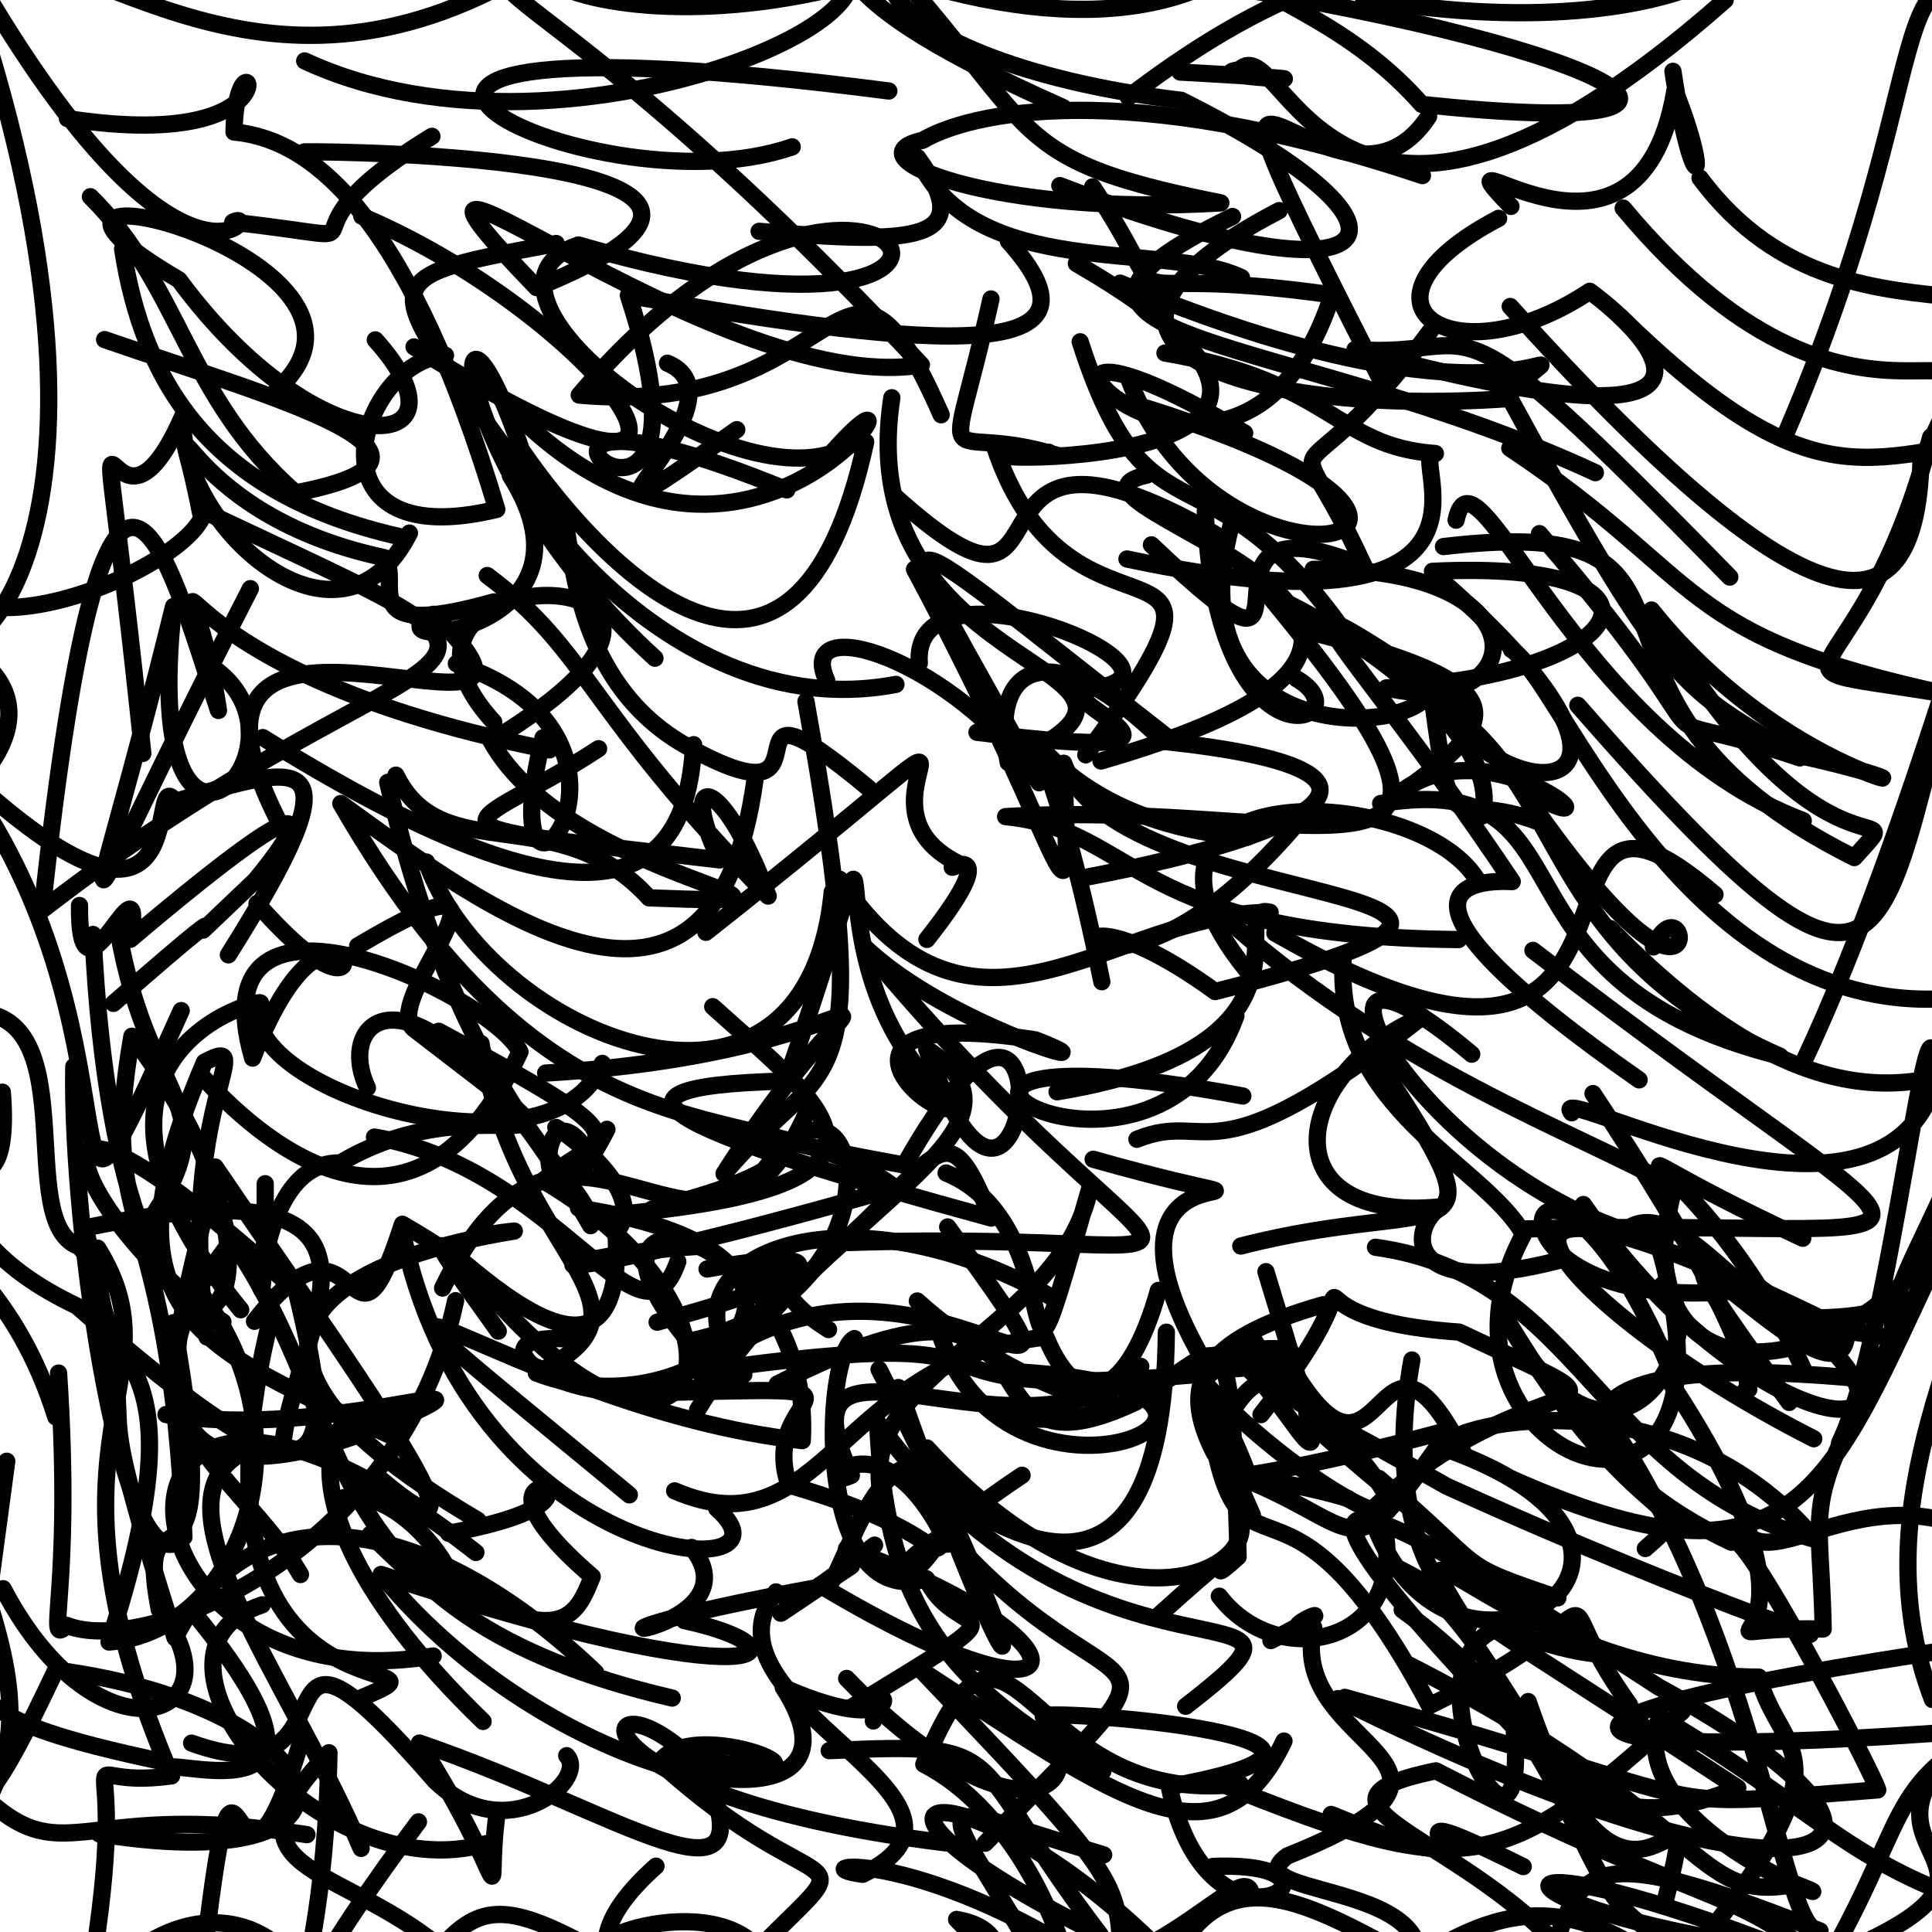 <?xml version="1.0" ?>
<svg xmlns="http://www.w3.org/2000/svg" version="1.1" width="224" height="224">
  <defs/>
  <g>
    <path d="M 42.599 126.125 C 38.409 117.317 49.292 109.024 68.483 142.105 C 69.098 137.45 53.87 129.852 44.953 90.711" stroke-width="2.0" fill="none" stroke="rgb(0, 0, 0)" stroke-opacity="1" stroke-linecap="round" stroke-linejoin="round"/>
    <path d="M 97.761 -4.973 C 120.699 3.964 137.807 2.731 147.307 -6.806" stroke-width="2.0" fill="none" stroke="rgb(0, 0, 0)" stroke-opacity="1" stroke-linecap="round" stroke-linejoin="round"/>
    <path d="M -1.187 5.806 C 16.838 66.057 -5.658 84.362 -12.799 72.349 C -2.782 53.883 -3.015 59.256 -12.922 67.905" stroke-width="2.0" fill="none" stroke="rgb(0, 0, 0)" stroke-opacity="1" stroke-linecap="round" stroke-linejoin="round"/>
    <path d="M 72.017 227.519 C 62.25 226.108 81.825 218.661 87.911 225.977 C 100.995 212.793 95.619 221.77 76.459 204.327 C 80.79 198.156 103.133 208.579 78.297 203.422" stroke-width="2.0" fill="none" stroke="rgb(0, 0, 0)" stroke-opacity="1" stroke-linecap="round" stroke-linejoin="round"/>
    <path d="M 52.824 150.804 C 46.568 180.145 16.878 192.113 7.754 188.452 C 5.085 190.988 8.495 185.096 6.791 159.193" stroke-width="2.0" fill="none" stroke="rgb(0, 0, 0)" stroke-opacity="1" stroke-linecap="round" stroke-linejoin="round"/>
    <path d="M 11.511 212.627 C 46.621 218.16 38.735 197.873 6.464 193.627 C -7.313 222.902 -3.964 205.224 0.783 169.418" stroke-width="2.0" fill="none" stroke="rgb(0, 0, 0)" stroke-opacity="1" stroke-linecap="round" stroke-linejoin="round"/>
    <path d="M 147.352 190.209 C 159.201 184.129 145.765 189.651 152.316 188.69 C 149.058 202.952 176.128 204.423 149.268 215.175 C 141.777 220.625 175.369 217.433 160.812 234.219" stroke-width="2.0" fill="none" stroke="rgb(0, 0, 0)" stroke-opacity="1" stroke-linecap="round" stroke-linejoin="round"/>
    <path d="M 27.909 151.854 C 2.578 120.819 33.342 115.039 29.939 116.447 C 27.711 126.761 64.358 137.424 69.837 123.29" stroke-width="2.0" fill="none" stroke="rgb(0, 0, 0)" stroke-opacity="1" stroke-linecap="round" stroke-linejoin="round"/>
    <path d="M 76.188 153.296 C 108.669 144.677 80.665 144.421 96.067 154.153" stroke-width="2.0" fill="none" stroke="rgb(0, 0, 0)" stroke-opacity="1" stroke-linecap="round" stroke-linejoin="round"/>
    <path d="M 158.749 174.932 C 166.728 201.904 201.798 180.131 167.56 167.963 C 166.111 165.307 193.743 158.595 210.457 178.493 C 184.952 171.316 183.446 147.952 159.473 144.609" stroke-width="2.0" fill="none" stroke="rgb(0, 0, 0)" stroke-opacity="1" stroke-linecap="round" stroke-linejoin="round"/>
    <path d="M 158.096 -0.178 C 200.433 7.128 212.935 -12.839 185.95 -1.229 C 165.66 -17.827 160.156 -7.261 158.292 -9.357 C 188.488 -19.667 197.295 -25.663 198.394 -35.632" stroke-width="2.0" fill="none" stroke="rgb(0, 0, 0)" stroke-opacity="1" stroke-linecap="round" stroke-linejoin="round"/>
    <path d="M 126.743 134.41 C 160.102 143.789 121.493 127.953 140.401 159.228 C 97.939 163.092 126.063 152.6 80.944 159.03 C 105.863 138.151 132.756 173.775 109.875 142.25" stroke-width="2.0" fill="none" stroke="rgb(0, 0, 0)" stroke-opacity="1" stroke-linecap="round" stroke-linejoin="round"/>
    <path d="M 23.997 155.017 C 20.29 128.773 30.38 119.626 23.706 123.153 C 11.026 152.706 23.336 156.28 45.624 166.599 C 42.293 157.609 26.089 170.658 56.011 199.586" stroke-width="2.0" fill="none" stroke="rgb(0, 0, 0)" stroke-opacity="1" stroke-linecap="round" stroke-linejoin="round"/>
    <path d="M 78.585 146.276 C 74.474 158.209 64.722 135.506 43.419 131.832" stroke-width="2.0" fill="none" stroke="rgb(0, 0, 0)" stroke-opacity="1" stroke-linecap="round" stroke-linejoin="round"/>
    <path d="M 143.789 206.822 C 118.607 209.986 117.416 179.616 107.106 204.55 C 117.14 209.663 125.265 224.367 125.862 240.236" stroke-width="2.0" fill="none" stroke="rgb(0, 0, 0)" stroke-opacity="1" stroke-linecap="round" stroke-linejoin="round"/>
    <path d="M 167.094 67.274 C 197.978 94.302 172.914 94.702 165.897 79.476 C 166.133 85.319 135.554 87.778 142.742 60.882" stroke-width="2.0" fill="none" stroke="rgb(0, 0, 0)" stroke-opacity="1" stroke-linecap="round" stroke-linejoin="round"/>
    <path d="M 184.972 54.801 C 149.384 38.304 112.594 39.797 142.904 25.102" stroke-width="2.0" fill="none" stroke="rgb(0, 0, 0)" stroke-opacity="1" stroke-linecap="round" stroke-linejoin="round"/>
    <path d="M 150.31 78.682 C 158.622 83.493 140.974 90.566 139.744 59.261" stroke-width="2.0" fill="none" stroke="rgb(0, 0, 0)" stroke-opacity="1" stroke-linecap="round" stroke-linejoin="round"/>
    <path d="M 103.688 57.491 C 126.708 78.203 108.091 43.115 140.915 61.951" stroke-width="2.0" fill="none" stroke="rgb(0, 0, 0)" stroke-opacity="1" stroke-linecap="round" stroke-linejoin="round"/>
    <path d="M 101.261 199.532 C 102.029 192.668 106.558 202.566 90.812 195.644 C 102.816 214.183 64.847 207.753 44.188 182.544 C 89.736 197.561 94.346 191.102 79.336 187.893" stroke-width="2.0" fill="none" stroke="rgb(0, 0, 0)" stroke-opacity="1" stroke-linecap="round" stroke-linejoin="round"/>
    <path d="M 135.229 154.459 C 134.849 192.187 113.658 174.858 111.617 174.677 C 105.974 183.546 113.872 178.647 91.477 172.183 C 87.549 160.838 105.561 160.755 75.939 161.476" stroke-width="2.0" fill="none" stroke="rgb(0, 0, 0)" stroke-opacity="1" stroke-linecap="round" stroke-linejoin="round"/>
    <path d="M 52.006 177.769 C 77.255 173.188 50.16 166.938 68.663 182.795 C 66.5 188.178 64.66 192.64 42.938 177.881 C 61.09 196.36 49.911 171.949 39.899 173.628" stroke-width="2.0" fill="none" stroke="rgb(0, 0, 0)" stroke-opacity="1" stroke-linecap="round" stroke-linejoin="round"/>
    <path d="M 12.127 39.374 C 31.118 45.964 56.77 52.827 34.263 57.147 C 21.535 46.002 20.988 33.198 10.483 22.805" stroke-width="2.0" fill="none" stroke="rgb(0, 0, 0)" stroke-opacity="1" stroke-linecap="round" stroke-linejoin="round"/>
    <path d="M 166.081 66.24 C 196.015 64.797 189.873 78.179 160.733 79.754 C 177.317 83.639 179.825 65.54 152.253 66.011" stroke-width="2.0" fill="none" stroke="rgb(0, 0, 0)" stroke-opacity="1" stroke-linecap="round" stroke-linejoin="round"/>
    <path d="M 155.925 196.798 C 203.356 209.963 189.234 209.67 217.712 207.525 C 217.257 205.722 201.452 175.369 200.734 178.81 C 185.089 171.522 171.481 155.735 215.249 159.803" stroke-width="2.0" fill="none" stroke="rgb(0, 0, 0)" stroke-opacity="1" stroke-linecap="round" stroke-linejoin="round"/>
    <path d="M 180.625 185.259 C 168.241 181.09 172.819 182.384 159.862 171.405" stroke-width="2.0" fill="none" stroke="rgb(0, 0, 0)" stroke-opacity="1" stroke-linecap="round" stroke-linejoin="round"/>
    <path d="M 33.458 226.793 C 24.976 217.639 9.121 225.403 5.888 243.595 C -1.22 236.219 -4.991 225.036 0.23 231.233 C -0.455 242.197 2.278 252.919 -5.664 263.146" stroke-width="2.0" fill="none" stroke="rgb(0, 0, 0)" stroke-opacity="1" stroke-linecap="round" stroke-linejoin="round"/>
    <path d="M 26.48 110.706 C 41.769 86.401 35.41 88.346 20.33 92.929 C 16.892 88.135 23.278 114 -2.265 91.306" stroke-width="2.0" fill="none" stroke="rgb(0, 0, 0)" stroke-opacity="1" stroke-linecap="round" stroke-linejoin="round"/>
    <path d="M 118.498 171.044 C 99.619 183.618 105.009 187.166 111.63 174.05 C 102.479 160.676 97.669 184.319 95.748 183.883 C 53.541 191.573 89.04 190.303 80.193 179.414" stroke-width="2.0" fill="none" stroke="rgb(0, 0, 0)" stroke-opacity="1" stroke-linecap="round" stroke-linejoin="round"/>
    <path d="M 88.014 26.819 C 106.017 28.316 113.57 28.176 106.388 18.27 C 112.742 32.714 134.93 27.86 143.941 32.188" stroke-width="2.0" fill="none" stroke="rgb(0, 0, 0)" stroke-opacity="1" stroke-linecap="round" stroke-linejoin="round"/>
    <path d="M 41.469 109.672 C 63.982 96.324 43.745 115.777 47.99 119.287 C 73.229 138.808 56.896 124.382 39.466 134.831 C 27.248 134.524 30.762 166.317 30.75 137.241" stroke-width="2.0" fill="none" stroke="rgb(0, 0, 0)" stroke-opacity="1" stroke-linecap="round" stroke-linejoin="round"/>
    <path d="M 209.016 143.567 C 178.316 129.265 197.293 132.356 209.341 159.314" stroke-width="2.0" fill="none" stroke="rgb(0, 0, 0)" stroke-opacity="1" stroke-linecap="round" stroke-linejoin="round"/>
    <path d="M 55.429 148.378 C 80.655 178.491 90.975 153.331 62.963 136.881 C 69.872 131.157 76.228 133.231 50.871 119.569" stroke-width="2.0" fill="none" stroke="rgb(0, 0, 0)" stroke-opacity="1" stroke-linecap="round" stroke-linejoin="round"/>
    <path d="M 34.816 202.141 C 26.761 228.962 27.832 191.253 23.752 225.785" stroke-width="2.0" fill="none" stroke="rgb(0, 0, 0)" stroke-opacity="1" stroke-linecap="round" stroke-linejoin="round"/>
    <path d="M 111.225 128.626 C 90.284 112.19 106.969 79.608 91.142 125.34 C 64.998 125.96 80.329 131.769 114.928 141.227 C 108.071 124.436 109.804 138.387 80.413 157.427" stroke-width="2.0" fill="none" stroke="rgb(0, 0, 0)" stroke-opacity="1" stroke-linecap="round" stroke-linejoin="round"/>
    <path d="M 52.909 76.945 C 79.704 85.92 56.1 113.436 62.958 85.541" stroke-width="2.0" fill="none" stroke="rgb(0, 0, 0)" stroke-opacity="1" stroke-linecap="round" stroke-linejoin="round"/>
    <path d="M 233.046 1.308 C 217.77 -8.815 225.451 7.403 207.082 50.211" stroke-width="2.0" fill="none" stroke="rgb(0, 0, 0)" stroke-opacity="1" stroke-linecap="round" stroke-linejoin="round"/>
    <path d="M -7.185 191.311 C 0.575 196.694 -6.063 199.062 19.21 204.322 C 3.331 165.874 20.974 160.202 11.326 144.715 C 0.252 145.948 10.674 118.443 -2.337 117.366" stroke-width="2.0" fill="none" stroke="rgb(0, 0, 0)" stroke-opacity="1" stroke-linecap="round" stroke-linejoin="round"/>
    <path d="M 130.663 64.81 C 178.62 75.013 162.659 51.812 166.421 52.585 C 154.831 51.765 154.563 44.257 135.067 40.931" stroke-width="2.0" fill="none" stroke="rgb(0, 0, 0)" stroke-opacity="1" stroke-linecap="round" stroke-linejoin="round"/>
    <path d="M 99.22 51.169 C 86.935 60.429 51.104 33.857 67.067 28.404 C 127.138 45.862 102.214 4.451 67.157 45.808 C 98.536 48.664 97.483 21.7 109.12 48.088" stroke-width="2.0" fill="none" stroke="rgb(0, 0, 0)" stroke-opacity="1" stroke-linecap="round" stroke-linejoin="round"/>
    <path d="M 170.263 188.526 C 159.258 171.106 175.824 194.34 203.931 194.451 C 206.345 204.073 215.989 202.716 193.906 229.327" stroke-width="2.0" fill="none" stroke="rgb(0, 0, 0)" stroke-opacity="1" stroke-linecap="round" stroke-linejoin="round"/>
    <path d="M 63.866 59.988 C 67.449 54.205 62.747 77.008 79.551 86.468 C 98.734 97.162 81.398 75.362 100.704 91.381" stroke-width="2.0" fill="none" stroke="rgb(0, 0, 0)" stroke-opacity="1" stroke-linecap="round" stroke-linejoin="round"/>
    <path d="M 0.273 126.627 C 1.759 145.774 -10.672 131.643 -16.587 115.292 C -24.548 107.213 -22.397 100.287 -3.114 91.835 C 17.668 122.375 3.828 155.3 21.01 117.171" stroke-width="2.0" fill="none" stroke="rgb(0, 0, 0)" stroke-opacity="1" stroke-linecap="round" stroke-linejoin="round"/>
    <path d="M 146.775 147.439 C 159.536 188.887 146.099 151.268 139.731 157.838 C 152.115 153.92 154.609 159.051 138.408 158.797 C 148.197 171.198 176.024 187.423 150.793 161.522" stroke-width="2.0" fill="none" stroke="rgb(0, 0, 0)" stroke-opacity="1" stroke-linecap="round" stroke-linejoin="round"/>
    <path d="M 185.97 164.052 C 204.336 190.856 206.468 224.488 211.02 223.877 C 179.232 211.245 184.174 218.126 177.649 232.002 C 182.94 222.539 186.249 233.122 186.581 235.503" stroke-width="2.0" fill="none" stroke="rgb(0, 0, 0)" stroke-opacity="1" stroke-linecap="round" stroke-linejoin="round"/>
    <path d="M 87.533 90.404 C 82.761 125.294 56.347 105.383 39.514 93.163 C 65.519 138.247 87.874 125.725 103.793 137.718 C 56.841 151.252 59.879 145.842 81.537 144.464" stroke-width="2.0" fill="none" stroke="rgb(0, 0, 0)" stroke-opacity="1" stroke-linecap="round" stroke-linejoin="round"/>
    <path d="M 134.307 149.613 C 130.963 161.638 125.267 164.755 121.252 155.013 C 97.265 157.782 95.458 180.255 78.218 172.854" stroke-width="2.0" fill="none" stroke="rgb(0, 0, 0)" stroke-opacity="1" stroke-linecap="round" stroke-linejoin="round"/>
    <path d="M 129.872 32.83 C 178.717 53.318 184.592 35.17 174.522 46.241 C 144.045 48.26 118.631 39.87 148.313 24.417" stroke-width="2.0" fill="none" stroke="rgb(0, 0, 0)" stroke-opacity="1" stroke-linecap="round" stroke-linejoin="round"/>
    <path d="M 123.256 12.466 C 95.66 0.163 92.397 -6.153 100.441 -17.41" stroke-width="2.0" fill="none" stroke="rgb(0, 0, 0)" stroke-opacity="1" stroke-linecap="round" stroke-linejoin="round"/>
    <path d="M 130.821 11.268 C 158.018 -9.513 160.127 4.706 132.123 -8.426 C 87.21 -10.877 99.369 7.179 136.957 11.633 C 167.927 27.118 161.071 36.163 122.876 21.518" stroke-width="2.0" fill="none" stroke="rgb(0, 0, 0)" stroke-opacity="1" stroke-linecap="round" stroke-linejoin="round"/>
    <path d="M 175.185 23.93 C 165.034 13.393 189.845 36.276 194.186 10.526 C 198.612 21.593 196.244 23.517 193.963 8.267" stroke-width="2.0" fill="none" stroke="rgb(0, 0, 0)" stroke-opacity="1" stroke-linecap="round" stroke-linejoin="round"/>
    <path d="M 141.3 206.704 C 170.02 218.233 173.877 217.655 195.043 198.435" stroke-width="2.0" fill="none" stroke="rgb(0, 0, 0)" stroke-opacity="1" stroke-linecap="round" stroke-linejoin="round"/>
    <path d="M 106.585 76.892 C 105.628 63.392 141.211 77.974 126.701 79.818 C 119.496 80.855 146.336 89.09 113.274 84.903" stroke-width="2.0" fill="none" stroke="rgb(0, 0, 0)" stroke-opacity="1" stroke-linecap="round" stroke-linejoin="round"/>
    <path d="M 140.304 -1.89 C 188.498 5.811 205.724 16.403 164.847 12.106 C 148.812 -6.107 126.149 0.157 143.432 -26.817" stroke-width="2.0" fill="none" stroke="rgb(0, 0, 0)" stroke-opacity="1" stroke-linecap="round" stroke-linejoin="round"/>
    <path d="M 190.55 143.354 C 163.3 135.634 146.96 102.308 170.635 122.225" stroke-width="2.0" fill="none" stroke="rgb(0, 0, 0)" stroke-opacity="1" stroke-linecap="round" stroke-linejoin="round"/>
    <path d="M 150.043 95.868 C 125.871 123.741 117.228 97.81 140.894 114.964 C 192.686 101.686 129.965 106.725 123.328 88.49 C 124.085 111.804 124.923 101.233 106.029 66.001" stroke-width="2.0" fill="none" stroke="rgb(0, 0, 0)" stroke-opacity="1" stroke-linecap="round" stroke-linejoin="round"/>
    <path d="M 144.425 -4.647 C 141.65 2.562 145.862 -8.42 151.075 -11.588" stroke-width="2.0" fill="none" stroke="rgb(0, 0, 0)" stroke-opacity="1" stroke-linecap="round" stroke-linejoin="round"/>
    <path d="M 103.401 46.113 C 98.251 79.778 142.19 76.741 116.895 88.411 C 114.522 76.054 122.624 73.807 134.894 85.951 C 166.512 89.296 152.432 96.651 126.191 101.661" stroke-width="2.0" fill="none" stroke="rgb(0, 0, 0)" stroke-opacity="1" stroke-linecap="round" stroke-linejoin="round"/>
    <path d="M 193.126 159.481 C 217.256 195.588 190.646 188.445 211.385 188.874 C 211.006 170.121 207.75 177.231 226.414 142.104 C 212.328 170.996 209.969 186.869 175.262 171.465" stroke-width="2.0" fill="none" stroke="rgb(0, 0, 0)" stroke-opacity="1" stroke-linecap="round" stroke-linejoin="round"/>
    <path d="M 163.413 193.06 C 198.82 211.131 196.104 220.831 208.192 218.447 C 218.075 222.32 187.657 212.617 192.426 199.053 C 211.755 210.453 214.901 216.896 232.835 221.822" stroke-width="2.0" fill="none" stroke="rgb(0, 0, 0)" stroke-opacity="1" stroke-linecap="round" stroke-linejoin="round"/>
    <path d="M 226.6 202.967 C 213.792 215.587 238.084 216.263 212.071 227.034 C 222.372 208.749 217.993 206.391 236.254 197.583" stroke-width="2.0" fill="none" stroke="rgb(0, 0, 0)" stroke-opacity="1" stroke-linecap="round" stroke-linejoin="round"/>
    <path d="M 101.402 179.143 C 95.928 183.443 81.424 193.193 98.715 181.551" stroke-width="2.0" fill="none" stroke="rgb(0, 0, 0)" stroke-opacity="1" stroke-linecap="round" stroke-linejoin="round"/>
    <path d="M 13.151 116.335 C 34.202 97.935 14.97 115.978 29.62 102.053 C 34.292 96.416 39.851 87.972 15.115 108.907 C 16.906 97.434 9.074 119.048 9.218 104.986" stroke-width="2.0" fill="none" stroke="rgb(0, 0, 0)" stroke-opacity="1" stroke-linecap="round" stroke-linejoin="round"/>
    <path d="M 93.67 128.693 C 82.017 155.527 66.11 118.962 51.313 149.34" stroke-width="2.0" fill="none" stroke="rgb(0, 0, 0)" stroke-opacity="1" stroke-linecap="round" stroke-linejoin="round"/>
    <path d="M -1.354 208.76 C 7.79 216.906 9.746 208.658 35.586 212.712" stroke-width="2.0" fill="none" stroke="rgb(0, 0, 0)" stroke-opacity="1" stroke-linecap="round" stroke-linejoin="round"/>
    <path d="M 95.982 53.022 C 111.033 35.728 87.474 78.335 57.772 45.846" stroke-width="2.0" fill="none" stroke="rgb(0, 0, 0)" stroke-opacity="1" stroke-linecap="round" stroke-linejoin="round"/>
    <path d="M 219.661 237.199 C 202.72 216.542 204.65 224.978 166.477 205.316 C 146.446 209.444 175.121 213.811 184.963 231.525" stroke-width="2.0" fill="none" stroke="rgb(0, 0, 0)" stroke-opacity="1" stroke-linecap="round" stroke-linejoin="round"/>
    <path d="M 59.929 -2.635 C 28.516 15.027 8.875 -7.969 -4.179 -5.155 C 20.855 39.224 30.852 23.803 26.989 25.761 C 48.275 28.154 29.204 28.591 50.079 15.804" stroke-width="2.0" fill="none" stroke="rgb(0, 0, 0)" stroke-opacity="1" stroke-linecap="round" stroke-linejoin="round"/>
    <path d="M 224.045 197.041 C 216.055 175.999 226.886 156.436 232.739 137.732 C 245.27 168.871 236.635 172.835 234.708 176.299 C 229.534 178.551 223 175.937 232.358 166.747" stroke-width="2.0" fill="none" stroke="rgb(0, 0, 0)" stroke-opacity="1" stroke-linecap="round" stroke-linejoin="round"/>
    <path d="M 82.634 116.716 C 95.285 128.137 109.177 137.57 70.634 140.881" stroke-width="2.0" fill="none" stroke="rgb(0, 0, 0)" stroke-opacity="1" stroke-linecap="round" stroke-linejoin="round"/>
    <path d="M 96.137 202.974 C 117.997 201.95 111.439 203.206 127.56 224.327 C 92.638 206.868 111.359 203.799 133.404 225.05" stroke-width="2.0" fill="none" stroke="rgb(0, 0, 0)" stroke-opacity="1" stroke-linecap="round" stroke-linejoin="round"/>
    <path d="M 209.072 95.152 C 182.635 85.133 171.03 49.844 168.822 60.31" stroke-width="2.0" fill="none" stroke="rgb(0, 0, 0)" stroke-opacity="1" stroke-linecap="round" stroke-linejoin="round"/>
    <path d="M 140.756 105.232 C 161.008 123.869 183.109 131.331 194.12 137.654 C 187.583 161.669 211.295 162.171 224.851 143.963" stroke-width="2.0" fill="none" stroke="rgb(0, 0, 0)" stroke-opacity="1" stroke-linecap="round" stroke-linejoin="round"/>
    <path d="M 215.62 154.211 C 205.312 158.618 194.982 136.231 187.956 143.053" stroke-width="2.0" fill="none" stroke="rgb(0, 0, 0)" stroke-opacity="1" stroke-linecap="round" stroke-linejoin="round"/>
    <path d="M 49.446 99.947 C 56.489 119.835 93.362 135.521 96.494 103.404" stroke-width="2.0" fill="none" stroke="rgb(0, 0, 0)" stroke-opacity="1" stroke-linecap="round" stroke-linejoin="round"/>
    <path d="M 209.282 122.74 C 221.986 95.653 232.354 54.187 226.184 80.585 C 193.882 73.67 198.235 67.415 175.051 51.957" stroke-width="2.0" fill="none" stroke="rgb(0, 0, 0)" stroke-opacity="1" stroke-linecap="round" stroke-linejoin="round"/>
    <path d="M 230.618 103.139 C 228.019 73.581 233.817 84.165 231.319 96.19 C 218.767 73.542 231.843 67.588 230.302 64.372 C 216.555 107.01 223.824 128.513 182.936 81.771" stroke-width="2.0" fill="none" stroke="rgb(0, 0, 0)" stroke-opacity="1" stroke-linecap="round" stroke-linejoin="round"/>
    <path d="M 90.115 160.47 C 126.777 141.704 108.575 173.48 131.727 162.538" stroke-width="2.0" fill="none" stroke="rgb(0, 0, 0)" stroke-opacity="1" stroke-linecap="round" stroke-linejoin="round"/>
    <path d="M 146.197 164.017 C 163.343 142.305 144.136 152.713 169.166 154.445 C 194.443 166.312 177.716 156.485 158.196 175.883" stroke-width="2.0" fill="none" stroke="rgb(0, 0, 0)" stroke-opacity="1" stroke-linecap="round" stroke-linejoin="round"/>
    <path d="M 30.471 85.516 C 65.222 107.115 79.501 105.307 80.421 86.337" stroke-width="2.0" fill="none" stroke="rgb(0, 0, 0)" stroke-opacity="1" stroke-linecap="round" stroke-linejoin="round"/>
    <path d="M 121.059 199.574 C 127.344 208.512 116.273 213.396 98.163 194.6" stroke-width="2.0" fill="none" stroke="rgb(0, 0, 0)" stroke-opacity="1" stroke-linecap="round" stroke-linejoin="round"/>
    <path d="M 156.85 74.655 C 139.873 49.872 133.336 64.817 125.24 39.628" stroke-width="2.0" fill="none" stroke="rgb(0, 0, 0)" stroke-opacity="1" stroke-linecap="round" stroke-linejoin="round"/>
    <path d="M 87.747 136.899 C 100.08 117.98 105.993 150.31 79.845 155.505 C 63.1 135.484 94.334 141.942 93.024 167.028 C 58.977 163.338 27.522 135.777 72.967 173.316" stroke-width="2.0" fill="none" stroke="rgb(0, 0, 0)" stroke-opacity="1" stroke-linecap="round" stroke-linejoin="round"/>
    <path d="M -6.129 173.016 C 9.228 209.32 -3.036 203.757 -12.552 231.611 C -42.412 232.881 -34.835 228.408 -42.575 219.697" stroke-width="2.0" fill="none" stroke="rgb(0, 0, 0)" stroke-opacity="1" stroke-linecap="round" stroke-linejoin="round"/>
    <path d="M 200.02 0.002 C 154.306 40.371 148.973 2.972 143.721 8.076 C 137.599 9.002 162.977 9.791 136.831 8.355" stroke-width="2.0" fill="none" stroke="rgb(0, 0, 0)" stroke-opacity="1" stroke-linecap="round" stroke-linejoin="round"/>
    <path d="M 109.69 135.997 C 125.297 142.361 116.397 172.34 126.418 137.536 C 123.283 153.89 99.174 159.06 102.186 173.348" stroke-width="2.0" fill="none" stroke="rgb(0, 0, 0)" stroke-opacity="1" stroke-linecap="round" stroke-linejoin="round"/>
    <path d="M 169.113 108.935 C 131.261 108.603 131.83 96.185 116.59 94.68 C 153.042 92.542 178.548 107.099 147.15 69.122 C 148.479 68.893 174.761 82.963 171.856 94.6" stroke-width="2.0" fill="none" stroke="rgb(0, 0, 0)" stroke-opacity="1" stroke-linecap="round" stroke-linejoin="round"/>
    <path d="M 151.064 73.06 C 176.01 79.237 175.027 83.251 161.776 92.357 C 172.567 82.883 190.439 99.534 176.305 91.341 C 199.105 124.665 195.925 100.673 191.701 109.791" stroke-width="2.0" fill="none" stroke="rgb(0, 0, 0)" stroke-opacity="1" stroke-linecap="round" stroke-linejoin="round"/>
    <path d="M 66.575 155.318 C 52.111 153.825 66.549 166.489 86.236 159.382 C 74.737 146.614 96.666 136.04 122.119 150.509" stroke-width="2.0" fill="none" stroke="rgb(0, 0, 0)" stroke-opacity="1" stroke-linecap="round" stroke-linejoin="round"/>
    <path d="M 162.573 186.651 C 189.899 206.273 178.79 229.253 204.473 225.019 C 171.072 212.428 172.584 220.457 201.216 225.208" stroke-width="2.0" fill="none" stroke="rgb(0, 0, 0)" stroke-opacity="1" stroke-linecap="round" stroke-linejoin="round"/>
    <path d="M 139.555 159.968 C 143.388 189.912 147.416 163.319 165.743 197.759 C 190.472 185.744 177.732 182.102 188.934 197.654" stroke-width="2.0" fill="none" stroke="rgb(0, 0, 0)" stroke-opacity="1" stroke-linecap="round" stroke-linejoin="round"/>
    <path d="M 164.921 20.36 C 130.027 8.71 112.12 13.197 106.983 16.266 C 98.098 18.206 115.352 25.128 141.544 23.523 C 112.687 17.784 122.77 14.465 92.859 -14.938" stroke-width="2.0" fill="none" stroke="rgb(0, 0, 0)" stroke-opacity="1" stroke-linecap="round" stroke-linejoin="round"/>
    <path d="M 85.422 49.816 C 59.423 68.19 88.031 46.528 77.39 42.114" stroke-width="2.0" fill="none" stroke="rgb(0, 0, 0)" stroke-opacity="1" stroke-linecap="round" stroke-linejoin="round"/>
    <path d="M 76.056 216.369 C 62.846 228.161 75.046 232.658 84.608 235.221 C 54.658 217.512 56.771 217.287 43.668 236.099" stroke-width="2.0" fill="none" stroke="rgb(0, 0, 0)" stroke-opacity="1" stroke-linecap="round" stroke-linejoin="round"/>
    <path d="M 136.462 226.292 C 144.99 211.646 158.53 226.415 176.423 233.28 C 164.806 223.186 168.229 234.387 175.711 239.361" stroke-width="2.0" fill="none" stroke="rgb(0, 0, 0)" stroke-opacity="1" stroke-linecap="round" stroke-linejoin="round"/>
    <path d="M 50.958 225.727 C 39.05 215.989 24.879 217.073 38.138 203.215 C 37.574 238.276 26.583 240.375 48.517 211.227" stroke-width="2.0" fill="none" stroke="rgb(0, 0, 0)" stroke-opacity="1" stroke-linecap="round" stroke-linejoin="round"/>
    <path d="M 75.936 76.315 C 50.704 53.278 51.592 26.405 60.455 52.185 C 70.283 66.455 92.222 88.634 100.37 51.236" stroke-width="2.0" fill="none" stroke="rgb(0, 0, 0)" stroke-opacity="1" stroke-linecap="round" stroke-linejoin="round"/>
    <path d="M 25.85 153.26 C 9.785 142.923 -3.055 115.837 34.35 149.699 C 39.593 171.247 37.636 176.59 8.912 151.428 C -9.606 142.596 -7.362 130.162 -2.971 113.155" stroke-width="2.0" fill="none" stroke="rgb(0, 0, 0)" stroke-opacity="1" stroke-linecap="round" stroke-linejoin="round"/>
    <path d="M 91.851 17.025 C 68.057 25.316 19.552 -0.241 103.052 10.55" stroke-width="2.0" fill="none" stroke="rgb(0, 0, 0)" stroke-opacity="1" stroke-linecap="round" stroke-linejoin="round"/>
    <path d="M 69.402 86.801 C 54.204 96.802 45.254 95.251 83.453 99.701 C 78.537 89.575 83.482 89.065 89.063 103.894 C 67.827 82.171 68.336 75.572 56.492 66.725" stroke-width="2.0" fill="none" stroke="rgb(0, 0, 0)" stroke-opacity="1" stroke-linecap="round" stroke-linejoin="round"/>
    <path d="M 231.556 41.266 C 236.497 41.156 231.231 53.187 223.845 50.683 C 213.882 88.703 195.03 72.458 245.278 84.531" stroke-width="2.0" fill="none" stroke="rgb(0, 0, 0)" stroke-opacity="1" stroke-linecap="round" stroke-linejoin="round"/>
    <path d="M 23.516 76.662 C 39.003 85.302 15.837 109.242 20.124 70.31 C 9.704 112.74 6.012 113.069 29.028 68.248" stroke-width="2.0" fill="none" stroke="rgb(0, 0, 0)" stroke-opacity="1" stroke-linecap="round" stroke-linejoin="round"/>
    <path d="M 229.688 133.711 C 236.743 101.574 230.624 87.355 231.768 102.13 C 234.954 131.805 217.045 147.513 219.663 155.166 C 188.811 150.481 222.37 155.453 218.635 149.764" stroke-width="2.0" fill="none" stroke="rgb(0, 0, 0)" stroke-opacity="1" stroke-linecap="round" stroke-linejoin="round"/>
    <path d="M 13.707 107.92 C 17.446 129.548 27.41 127.744 15.941 143.545" stroke-width="2.0" fill="none" stroke="rgb(0, 0, 0)" stroke-opacity="1" stroke-linecap="round" stroke-linejoin="round"/>
    <path d="M 193.001 220.677 C 198.166 200.051 188.77 231.634 177.181 197.281" stroke-width="2.0" fill="none" stroke="rgb(0, 0, 0)" stroke-opacity="1" stroke-linecap="round" stroke-linejoin="round"/>
    <path d="M 80.884 163.462 C 95.163 139.968 122.32 131.231 107.448 121.628 C 119.301 155.872 125.119 99.111 104.863 135.081 C 75.904 129.869 106.089 132.576 75.617 140.173" stroke-width="2.0" fill="none" stroke="rgb(0, 0, 0)" stroke-opacity="1" stroke-linecap="round" stroke-linejoin="round"/>
    <path d="M 125.89 87.516 C 148.027 57.188 124.158 78.895 115.214 51.494" stroke-width="2.0" fill="none" stroke="rgb(0, 0, 0)" stroke-opacity="1" stroke-linecap="round" stroke-linejoin="round"/>
    <path d="M 178.567 95.37 C 167.805 91.134 168.475 99.101 166.074 81.018 C 182.476 91.024 177.807 109.907 206.39 122.465 C 170.542 113.523 185.91 89.05 160.075 93.161" stroke-width="2.0" fill="none" stroke="rgb(0, 0, 0)" stroke-opacity="1" stroke-linecap="round" stroke-linejoin="round"/>
    <path d="M 131.029 230.48 C 107.237 213.53 92.056 216.275 100.022 217.31 C 117.898 208.657 79.978 197.444 89.973 184.57" stroke-width="2.0" fill="none" stroke="rgb(0, 0, 0)" stroke-opacity="1" stroke-linecap="round" stroke-linejoin="round"/>
    <path d="M 105.101 181.333 C 107.348 178.428 116.695 174.266 108.766 176.638 C 129.748 201.398 140.955 186.179 114.226 213.707" stroke-width="2.0" fill="none" stroke="rgb(0, 0, 0)" stroke-opacity="1" stroke-linecap="round" stroke-linejoin="round"/>
    <path d="M 134.32 187.308 C 149.821 173.32 136.978 186.392 143.553 180.497 C 142.249 136.971 141.51 168.588 116.279 164.095" stroke-width="2.0" fill="none" stroke="rgb(0, 0, 0)" stroke-opacity="1" stroke-linecap="round" stroke-linejoin="round"/>
    <path d="M 77.939 196.878 C 35.914 187.108 41.458 164.922 26.872 143.846 C 11.081 163.807 27.63 170.153 34.838 182.552" stroke-width="2.0" fill="none" stroke="rgb(0, 0, 0)" stroke-opacity="1" stroke-linecap="round" stroke-linejoin="round"/>
    <path d="M 56.406 213.748 C 37.018 219.331 13.701 191.528 30.404 186.066" stroke-width="2.0" fill="none" stroke="rgb(0, 0, 0)" stroke-opacity="1" stroke-linecap="round" stroke-linejoin="round"/>
    <path d="M 137.468 197.83 C 158.215 181.758 126.652 199.543 101.757 164.926 C 102.589 184.199 108.241 195.013 127.858 205.37" stroke-width="2.0" fill="none" stroke="rgb(0, 0, 0)" stroke-opacity="1" stroke-linecap="round" stroke-linejoin="round"/>
    <path d="M 109.818 128.549 C 105.457 127.925 95.705 116.76 120.055 120.566 C 131.084 124.887 109.797 119.077 100.111 109.669 C 137.229 154.359 149.277 142.404 98.376 144.062" stroke-width="2.0" fill="none" stroke="rgb(0, 0, 0)" stroke-opacity="1" stroke-linecap="round" stroke-linejoin="round"/>
    <path d="M 57.77 154.338 C 36.519 124.72 73.11 173.974 71.424 142.885 C 76.792 136.671 57.113 126.308 67.545 132.717 C 61.752 125.357 62.153 147.095 70.369 130.936" stroke-width="2.0" fill="none" stroke="rgb(0, 0, 0)" stroke-opacity="1" stroke-linecap="round" stroke-linejoin="round"/>
    <path d="M 155.114 196.94 C 209.259 224.031 230.056 216.178 192.266 195.569 C 162.624 176.26 138.994 161.921 175.532 200.269 C 177.878 225.311 156.447 182.643 181.873 188.754" stroke-width="2.0" fill="none" stroke="rgb(0, 0, 0)" stroke-opacity="1" stroke-linecap="round" stroke-linejoin="round"/>
    <path d="M 171.167 101.844 C 163.718 90.289 125.052 89.736 145.392 113.52" stroke-width="2.0" fill="none" stroke="rgb(0, 0, 0)" stroke-opacity="1" stroke-linecap="round" stroke-linejoin="round"/>
    <path d="M 106.356 150.838 C 122.193 165.229 142.945 164.836 116.23 158.966 C 157.461 160.761 115.398 180.727 108.465 152.877" stroke-width="2.0" fill="none" stroke="rgb(0, 0, 0)" stroke-opacity="1" stroke-linecap="round" stroke-linejoin="round"/>
    <path d="M 176.608 216.416 C 154.629 205.522 180.34 221.07 154.336 210.368" stroke-width="2.0" fill="none" stroke="rgb(0, 0, 0)" stroke-opacity="1" stroke-linecap="round" stroke-linejoin="round"/>
    <path d="M 122.557 126.585 C 155.189 121.219 141.599 104.354 147.26 105.774 C 128.838 105.853 112.877 125.052 97.37 101.951" stroke-width="2.0" fill="none" stroke="rgb(0, 0, 0)" stroke-opacity="1" stroke-linecap="round" stroke-linejoin="round"/>
    <path d="M 177.73 110.188 C 229.58 150.062 231.126 141.056 176.419 142.496" stroke-width="2.0" fill="none" stroke="rgb(0, 0, 0)" stroke-opacity="1" stroke-linecap="round" stroke-linejoin="round"/>
    <path d="M 186.692 107.657 C 212.214 133.791 225.488 124.241 233.608 122.096" stroke-width="2.0" fill="none" stroke="rgb(0, 0, 0)" stroke-opacity="1" stroke-linecap="round" stroke-linejoin="round"/>
    <path d="M 175.097 35.533 C 209.222 73.367 222.166 74.88 222.724 53.365 C 234.495 30.104 216.984 58.717 188.196 24.128" stroke-width="2.0" fill="none" stroke="rgb(0, 0, 0)" stroke-opacity="1" stroke-linecap="round" stroke-linejoin="round"/>
    <path d="M 101.921 158.78 C 121.529 196.994 119.734 205.101 104.159 160.869" stroke-width="2.0" fill="none" stroke="rgb(0, 0, 0)" stroke-opacity="1" stroke-linecap="round" stroke-linejoin="round"/>
    <path d="M 109.856 179.037 C 102.101 162.655 93.227 173.447 98.709 171.056 C 89.239 150.363 118.366 171.401 132.264 158.419" stroke-width="2.0" fill="none" stroke="rgb(0, 0, 0)" stroke-opacity="1" stroke-linecap="round" stroke-linejoin="round"/>
    <path d="M 32.084 45.205 C 49.305 29.798 -7.139 16.086 20.753 32.446 C 36.999 54.477 55.711 52.943 43.515 39.407" stroke-width="2.0" fill="none" stroke="rgb(0, 0, 0)" stroke-opacity="1" stroke-linecap="round" stroke-linejoin="round"/>
    <path d="M 144.626 97.072 C 112.544 94.814 117.971 65.391 127.747 113.822" stroke-width="2.0" fill="none" stroke="rgb(0, 0, 0)" stroke-opacity="1" stroke-linecap="round" stroke-linejoin="round"/>
    <path d="M 45.904 89.872 C 51.273 100.836 64.645 92.482 75.256 104.098 C 101.974 105.136 66.26 102.546 56.925 85.928 C 93.606 63.853 38.993 63.738 57.245 83.718" stroke-width="2.0" fill="none" stroke="rgb(0, 0, 0)" stroke-opacity="1" stroke-linecap="round" stroke-linejoin="round"/>
    <path d="M 167.361 63.369 C 203.669 59.111 177.282 80.639 214.991 99.428 C 222.28 91.277 211.834 105.383 191.475 70.727 C 208.294 91.811 231.441 92.69 208.967 87.666" stroke-width="2.0" fill="none" stroke="rgb(0, 0, 0)" stroke-opacity="1" stroke-linecap="round" stroke-linejoin="round"/>
    <path d="M 183.579 139.654 C 203.911 169.116 231.361 169.721 204.128 149.33 C 166.935 154.656 177.366 120.661 193.487 158.372" stroke-width="2.0" fill="none" stroke="rgb(0, 0, 0)" stroke-opacity="1" stroke-linecap="round" stroke-linejoin="round"/>
    <path d="M 23.239 124.574 C 29.506 131.537 47.752 148.636 60.287 121.955 C 57.261 115.519 22.455 98.846 29.289 122.679 C 39.361 96.748 46.643 123.963 29.801 104.747" stroke-width="2.0" fill="none" stroke="rgb(0, 0, 0)" stroke-opacity="1" stroke-linecap="round" stroke-linejoin="round"/>
    <path d="M 202.752 178.047 C 207.467 182.602 224.047 164.135 241.431 189.085 C 168.415 198.881 175.416 204.761 228.446 200.651" stroke-width="2.0" fill="none" stroke="rgb(0, 0, 0)" stroke-opacity="1" stroke-linecap="round" stroke-linejoin="round"/>
    <path d="M 44.331 171.663 C 60.047 184.854 38.745 155.674 24.954 135.309 C 22.208 150.423 9.279 179.7 45.987 164.69 C 60.243 158.169 37.845 167.005 19.246 164.005" stroke-width="2.0" fill="none" stroke="rgb(0, 0, 0)" stroke-opacity="1" stroke-linecap="round" stroke-linejoin="round"/>
    <path d="M 186.257 191.846 C 175.077 191.546 157.252 178.275 201.479 207.291 C 177.251 217.33 177.942 192.018 162.379 181.962 C 177.085 189.592 158.579 186.121 163.696 157.679" stroke-width="2.0" fill="none" stroke="rgb(0, 0, 0)" stroke-opacity="1" stroke-linecap="round" stroke-linejoin="round"/>
    <path d="M 170.122 81.846 C 143.434 64.4 154.168 70.633 175.332 102.213 C 169.82 101.95 159.139 103.595 190.042 125.203" stroke-width="2.0" fill="none" stroke="rgb(0, 0, 0)" stroke-opacity="1" stroke-linecap="round" stroke-linejoin="round"/>
    <path d="M 32.157 94.935 C 15.226 61.243 71.27 91.891 50.268 71.221 C 41.81 75.84 70.876 73.606 59.169 55.147" stroke-width="2.0" fill="none" stroke="rgb(0, 0, 0)" stroke-opacity="1" stroke-linecap="round" stroke-linejoin="round"/>
    <path d="M 127.649 88.231 C 184.387 71.889 117.883 58.401 132.995 55.07" stroke-width="2.0" fill="none" stroke="rgb(0, 0, 0)" stroke-opacity="1" stroke-linecap="round" stroke-linejoin="round"/>
    <path d="M 210.289 166.81 C 179.415 151.127 161.384 128.125 214.096 154.322 C 214.237 166.924 181.707 127.494 207.44 162.599" stroke-width="2.0" fill="none" stroke="rgb(0, 0, 0)" stroke-opacity="1" stroke-linecap="round" stroke-linejoin="round"/>
    <path d="M -10.225 136.165 C -9.654 122.733 -5.038 119.406 -13.069 128.874 C -27.804 138.301 -2.375 135.887 6.462 164.276" stroke-width="2.0" fill="none" stroke="rgb(0, 0, 0)" stroke-opacity="1" stroke-linecap="round" stroke-linejoin="round"/>
    <path d="M 202.764 161.078 C 199.894 161.721 210.537 165.727 184.696 126.79" stroke-width="2.0" fill="none" stroke="rgb(0, 0, 0)" stroke-opacity="1" stroke-linecap="round" stroke-linejoin="round"/>
    <path d="M 187.834 36.686 C 211.114 59.423 217.054 52.434 235.258 50.44 C 245.601 23.001 215.36 45.301 197.104 20.636" stroke-width="2.0" fill="none" stroke="rgb(0, 0, 0)" stroke-opacity="1" stroke-linecap="round" stroke-linejoin="round"/>
    <path d="M 10.781 108.341 C 13.818 173.492 41.511 154.814 15.292 120.142 C 11.2 143.623 19.684 138.274 21.326 178.212 C 14.34 185.616 8.183 142.699 8.554 123.667" stroke-width="2.0" fill="none" stroke="rgb(0, 0, 0)" stroke-opacity="1" stroke-linecap="round" stroke-linejoin="round"/>
    <path d="M 143.295 117.776 C 133.75 144.216 91.275 117.192 144.101 127.074" stroke-width="2.0" fill="none" stroke="rgb(0, 0, 0)" stroke-opacity="1" stroke-linecap="round" stroke-linejoin="round"/>
    <path d="M 159.607 122.862 C 175.248 146.644 167.994 138.258 143.86 144.468" stroke-width="2.0" fill="none" stroke="rgb(0, 0, 0)" stroke-opacity="1" stroke-linecap="round" stroke-linejoin="round"/>
    <path d="M 31.529 152.309 C 18.855 202.543 56.048 191.04 41.999 196.801" stroke-width="2.0" fill="none" stroke="rgb(0, 0, 0)" stroke-opacity="1" stroke-linecap="round" stroke-linejoin="round"/>
    <path d="M 103.878 79.349 C 73.616 85.107 53.751 45.53 64.413 60.242 C 44.735 31.88 40.228 32.725 64.488 28.235" stroke-width="2.0" fill="none" stroke="rgb(0, 0, 0)" stroke-opacity="1" stroke-linecap="round" stroke-linejoin="round"/>
    <path d="M 144.315 50.211 C 106.197 27.637 142.898 69.702 154.454 34.192 C 125.748 30.126 137.865 38.445 126.679 21.665" stroke-width="2.0" fill="none" stroke="rgb(0, 0, 0)" stroke-opacity="1" stroke-linecap="round" stroke-linejoin="round"/>
    <path d="M 169.793 168.695 C 159.232 147.778 160.621 178.078 148.97 157.238" stroke-width="2.0" fill="none" stroke="rgb(0, 0, 0)" stroke-opacity="1" stroke-linecap="round" stroke-linejoin="round"/>
    <path d="M 127.963 215.055 C 105.305 208.26 108.743 206.772 121.524 229.35 C 112.501 231.368 119.518 224.064 110.91 222.54 C 126.774 239.304 144.152 214.108 145.061 219.513" stroke-width="2.0" fill="none" stroke="rgb(0, 0, 0)" stroke-opacity="1" stroke-linecap="round" stroke-linejoin="round"/>
    <path d="M 135.67 85.727 C 98.767 56.993 102.472 57.482 120.479 90.756 C 110.551 76.422 92.06 70.541 95.843 78.872" stroke-width="2.0" fill="none" stroke="rgb(0, 0, 0)" stroke-opacity="1" stroke-linecap="round" stroke-linejoin="round"/>
    <path d="M 200.555 66.908 C 166.182 31.74 173.019 41.719 157.099 40.522 C 204.448 53.479 192.306 39.639 184.317 33.77 C 168.476 44.31 155.008 35.138 173.754 25.315" stroke-width="2.0" fill="none" stroke="rgb(0, 0, 0)" stroke-opacity="1" stroke-linecap="round" stroke-linejoin="round"/>
    <path d="M 81.841 108.095 C 124.698 74.215 95.48 92.613 111.284 100.193 C 107.466 102.017 117.93 95.662 107.466 108.912" stroke-width="2.0" fill="none" stroke="rgb(0, 0, 0)" stroke-opacity="1" stroke-linecap="round" stroke-linejoin="round"/>
    <path d="M 198.842 103.717 C 173.14 81.664 198.381 137.086 147.81 108.178" stroke-width="2.0" fill="none" stroke="rgb(0, 0, 0)" stroke-opacity="1" stroke-linecap="round" stroke-linejoin="round"/>
    <path d="M 226.87 22.319 C 223.209 2.037 234.501 -1.163 239.998 3.271 C 229.837 -9.281 222.172 17.843 229.849 38.167" stroke-width="2.0" fill="none" stroke="rgb(0, 0, 0)" stroke-opacity="1" stroke-linecap="round" stroke-linejoin="round"/>
    <path d="M 181.035 146.06 C 162.012 151.072 163.566 142.001 167.096 139.915 C 146.836 141.958 149.753 124.3 164.913 117.868 C 139.835 137.525 140.57 128.545 131.816 132.09" stroke-width="2.0" fill="none" stroke="rgb(0, 0, 0)" stroke-opacity="1" stroke-linecap="round" stroke-linejoin="round"/>
    <path d="M 83.091 174.891 C 93.847 184.35 55.45 182.17 46.897 144.013" stroke-width="2.0" fill="none" stroke="rgb(0, 0, 0)" stroke-opacity="1" stroke-linecap="round" stroke-linejoin="round"/>
    <path d="M 131.012 46.728 C 182.602 62.278 141.444 72.487 130.81 43.762" stroke-width="2.0" fill="none" stroke="rgb(0, 0, 0)" stroke-opacity="1" stroke-linecap="round" stroke-linejoin="round"/>
    <path d="M 148.867 201.862 C 141.381 217.689 129.102 208.167 106.876 193.713 C 134.402 222.541 128.824 217.267 130.279 234.373" stroke-width="2.0" fill="none" stroke="rgb(0, 0, 0)" stroke-opacity="1" stroke-linecap="round" stroke-linejoin="round"/>
    <path d="M 204.684 187.587 C 220.453 193.126 198.201 186.179 167.72 172.31 C 144.499 159.12 148.027 162.12 167.234 178.007" stroke-width="2.0" fill="none" stroke="rgb(0, 0, 0)" stroke-opacity="1" stroke-linecap="round" stroke-linejoin="round"/>
    <path d="M 165.893 38.296 C 149.292 60.828 149.019 45.695 158.176 65.696 C 134.316 55.705 156.977 85.458 133.497 63.173" stroke-width="2.0" fill="none" stroke="rgb(0, 0, 0)" stroke-opacity="1" stroke-linecap="round" stroke-linejoin="round"/>
    <path d="M 225.787 115.771 C 194.914 117.808 180.79 78.361 175.245 75.32" stroke-width="2.0" fill="none" stroke="rgb(0, 0, 0)" stroke-opacity="1" stroke-linecap="round" stroke-linejoin="round"/>
    <path d="M 114.897 34.662 C 109.787 57.519 108.609 48.406 122.746 52.852" stroke-width="2.0" fill="none" stroke="rgb(0, 0, 0)" stroke-opacity="1" stroke-linecap="round" stroke-linejoin="round"/>
    <path d="M 50.222 191.995 C 10.529 198.589 8.069 143.009 55.176 179.998" stroke-width="2.0" fill="none" stroke="rgb(0, 0, 0)" stroke-opacity="1" stroke-linecap="round" stroke-linejoin="round"/>
    <path d="M 191.843 142.848 C 205.259 185.368 162.396 169.647 176.643 143.095 C 171.903 134.846 154.756 128.632 155.724 111.234" stroke-width="2.0" fill="none" stroke="rgb(0, 0, 0)" stroke-opacity="1" stroke-linecap="round" stroke-linejoin="round"/>
    <path d="M 190.763 179.539 C 197.909 173.322 190.313 179.33 174.381 152.473 C 187.269 176.999 199.39 153.895 192.71 148.979" stroke-width="2.0" fill="none" stroke="rgb(0, 0, 0)" stroke-opacity="1" stroke-linecap="round" stroke-linejoin="round"/>
    <path d="M 156.284 173.743 C 138.825 168.459 132.29 175.388 168.051 165.799 C 156.333 182.524 158.623 177.51 144.996 171.776 C 141.338 161.516 136.239 155.53 145.201 175.657" stroke-width="2.0" fill="none" stroke="rgb(0, 0, 0)" stroke-opacity="1" stroke-linecap="round" stroke-linejoin="round"/>
    <path d="M 47.469 61.805 C 39.313 77.895 20.572 60.771 21.203 48.21 C 11.793 69.803 10.432 28.624 16.558 87.355" stroke-width="2.0" fill="none" stroke="rgb(0, 0, 0)" stroke-opacity="1" stroke-linecap="round" stroke-linejoin="round"/>
    <path d="M 213.291 167.275 C 219.211 155.206 224.047 107.328 224.335 125.6 C 217.568 146.617 179.023 124.858 182.221 129.022" stroke-width="2.0" fill="none" stroke="rgb(0, 0, 0)" stroke-opacity="1" stroke-linecap="round" stroke-linejoin="round"/>
    <path d="M 164.435 227.19 C 174.794 220.508 185.338 217.52 202.492 237.285 C 211.728 238.263 198.043 224.305 187.971 228.342 C 203.066 229.478 211.242 232.53 201.139 230.538" stroke-width="2.0" fill="none" stroke="rgb(0, 0, 0)" stroke-opacity="1" stroke-linecap="round" stroke-linejoin="round"/>
    <path d="M 14.213 28.858 C 16.585 44.305 24.386 57.242 46.274 62.203" stroke-width="2.0" fill="none" stroke="rgb(0, 0, 0)" stroke-opacity="1" stroke-linecap="round" stroke-linejoin="round"/>
    <path d="M 69.056 193.913 C 50.801 176.417 29.752 171.256 20.293 189.891 C 8.691 153.11 17.805 175.017 9.863 142.363 C 50.748 133.918 34.101 154.022 32.793 167.486" stroke-width="2.0" fill="none" stroke="rgb(0, 0, 0)" stroke-opacity="1" stroke-linecap="round" stroke-linejoin="round"/>
    <path d="M 23.194 59.061 C 70.918 81.586 51.533 69.441 4.888 105.505 C 12.375 35.962 19.413 64.561 25.329 82.373 C 21.473 56.385 12.952 76.978 63.713 86.943" stroke-width="2.0" fill="none" stroke="rgb(0, 0, 0)" stroke-opacity="1" stroke-linecap="round" stroke-linejoin="round"/>
    <path d="M 35.286 17.609 C 38.7 17.524 99.826 18.155 62.212 33.345 C 37.008 7.242 82.796 46.279 106.83 42.31 C 51.278 -17.24 42.767 3.021 87.04 -5.815" stroke-width="2.0" fill="none" stroke="rgb(0, 0, 0)" stroke-opacity="1" stroke-linecap="round" stroke-linejoin="round"/>
    <path d="M 98.146 179.553 C 127.648 190.021 126.716 202.741 95.086 183.785" stroke-width="2.0" fill="none" stroke="rgb(0, 0, 0)" stroke-opacity="1" stroke-linecap="round" stroke-linejoin="round"/>
    <path d="M 55.411 176.267 C 17.044 153.704 44.031 145.238 59.632 142.731 C 40.953 144.629 65.584 152.933 46.653 141.942 C 40.428 161.352 41.921 137.127 29.504 153.194" stroke-width="2.0" fill="none" stroke="rgb(0, 0, 0)" stroke-opacity="1" stroke-linecap="round" stroke-linejoin="round"/>
    <path d="M 91.225 56.799 C 46.66 38.511 85.91 74.295 72.851 34.243 C 109.748 40.864 129.509 41.945 116.915 27.961" stroke-width="2.0" fill="none" stroke="rgb(0, 0, 0)" stroke-opacity="1" stroke-linecap="round" stroke-linejoin="round"/>
    <path d="M 41.872 214.307 C 33.305 194.166 16.599 173.587 28.677 168.16" stroke-width="2.0" fill="none" stroke="rgb(0, 0, 0)" stroke-opacity="1" stroke-linecap="round" stroke-linejoin="round"/>
    <path d="M 161.29 46.408 C 131.672 -11.582 154.535 30.477 165.639 13.493" stroke-width="2.0" fill="none" stroke="rgb(0, 0, 0)" stroke-opacity="1" stroke-linecap="round" stroke-linejoin="round"/>
    <path d="M 57.666 210.004 C 56.041 221.719 60.071 220.237 48.625 202.093 C 71.686 209.96 89.188 223.06 81.837 205.575 C 68.855 191.289 62.529 207.904 109.623 213.663" stroke-width="2.0" fill="none" stroke="rgb(0, 0, 0)" stroke-opacity="1" stroke-linecap="round" stroke-linejoin="round"/>
    <path d="M 173.749 43.801 C 194.052 81.103 194.763 79.405 208.679 87.872 C 186.474 80.39 204.346 91.946 178.488 61.869" stroke-width="2.0" fill="none" stroke="rgb(0, 0, 0)" stroke-opacity="1" stroke-linecap="round" stroke-linejoin="round"/>
    <path d="M 153.422 151.269 C 139.023 155.372 136.701 160.494 140.809 168.509 C 147.797 147.34 157.337 174.957 145.23 155.127" stroke-width="2.0" fill="none" stroke="rgb(0, 0, 0)" stroke-opacity="1" stroke-linecap="round" stroke-linejoin="round"/>
    <path d="M 120.948 198.975 C 121.997 198.109 166.563 201.542 135.56 207.143 C 140.256 229.438 159.49 215.646 140.622 216.396" stroke-width="2.0" fill="none" stroke="rgb(0, 0, 0)" stroke-opacity="1" stroke-linecap="round" stroke-linejoin="round"/>
    <path d="M -3.821 51.88 C -19.531 81.92 19.096 68.422 23.383 60.104 C 19.744 41.284 19.289 59.282 44.548 64.654 C 46.775 67.435 40.667 74.456 57.262 69.784" stroke-width="2.0" fill="none" stroke="rgb(0, 0, 0)" stroke-opacity="1" stroke-linecap="round" stroke-linejoin="round"/>
    <path d="M 107.463 167.876 C 128.49 190.751 145.648 182.379 143.764 176.224" stroke-width="2.0" fill="none" stroke="rgb(0, 0, 0)" stroke-opacity="1" stroke-linecap="round" stroke-linejoin="round"/>
    <path d="M 63.267 124.412 C 106.921 121.852 103.34 105.579 83.948 136.077 C 95.784 121.881 102.066 129.67 93.445 81.32" stroke-width="2.0" fill="none" stroke="rgb(0, 0, 0)" stroke-opacity="1" stroke-linecap="round" stroke-linejoin="round"/>
    <path d="M 141.371 185.065 C 148.419 194.314 164.902 190.392 159.865 174.499" stroke-width="2.0" fill="none" stroke="rgb(0, 0, 0)" stroke-opacity="1" stroke-linecap="round" stroke-linejoin="round"/>
    <path d="M -2.107 76.692 C 8.396 85.699 -10.887 97.461 -9.925 96.263 C -2.141 98.487 -2.908 94.358 -12.076 104.717" stroke-width="2.0" fill="none" stroke="rgb(0, 0, 0)" stroke-opacity="1" stroke-linecap="round" stroke-linejoin="round"/>
    <path d="M 22.729 149.275 C 36.605 166.571 27.728 189.177 12.641 190.381 C 24.159 154.698 10.736 160.101 11.567 147.092 C 4.938 140.285 15.027 149.663 10.771 147.86" stroke-width="2.0" fill="none" stroke="rgb(0, 0, 0)" stroke-opacity="1" stroke-linecap="round" stroke-linejoin="round"/>
    <path d="M 65.705 203.556 C 68.328 206.373 58.649 214.458 50.438 206.469 C 27.616 180.208 42.926 209.59 22.217 202.102" stroke-width="2.0" fill="none" stroke="rgb(0, 0, 0)" stroke-opacity="1" stroke-linecap="round" stroke-linejoin="round"/>
    <path d="M 51.652 41.194 C 41.601 41.856 34.688 64.579 57.604 59.058 C 47.607 25.778 36.651 16.167 27.133 15.308 C 27.4 1.14 36.608 18.155 7.818 13.749" stroke-width="2.0" fill="none" stroke="rgb(0, 0, 0)" stroke-opacity="1" stroke-linecap="round" stroke-linejoin="round"/>
    <path d="M 67.077 140.066 C 103.433 145.623 80.997 166.518 62.185 159.19 C 78.314 151.403 59.623 145.78 55.774 120.992" stroke-width="2.0" fill="none" stroke="rgb(0, 0, 0)" stroke-opacity="1" stroke-linecap="round" stroke-linejoin="round"/>
    <path d="M 121.581 52.432 C 96.69 52.918 171.186 57.388 124.798 30.551" stroke-width="2.0" fill="none" stroke="rgb(0, 0, 0)" stroke-opacity="1" stroke-linecap="round" stroke-linejoin="round"/>
    <path d="M 97.878 -1.638 C 62.417 7.367 41.898 -12.25 92.158 -6.553 C 116.492 -1.84 66.63 21.662 35.326 7.063" stroke-width="2.0" fill="none" stroke="rgb(0, 0, 0)" stroke-opacity="1" stroke-linecap="round" stroke-linejoin="round"/>
    <path d="M 27.216 -3.578 C 3.232 -3.861 9.561 -6.348 23.055 -14.177 C 25.709 -6.73 26.519 -3.667 7.615 -2.773" stroke-width="2.0" fill="none" stroke="rgb(0, 0, 0)" stroke-opacity="1" stroke-linecap="round" stroke-linejoin="round"/>
    <path d="M 98.6 198.008 C 120.615 184.559 110.967 190.769 107.422 183.053 C 94.251 186.841 95.371 156.973 99.066 155.197" stroke-width="2.0" fill="none" stroke="rgb(0, 0, 0)" stroke-opacity="1" stroke-linecap="round" stroke-linejoin="round"/>
    <path d="M 81.977 147.132 C 102.345 143.393 88.313 151.722 81.879 144.713" stroke-width="2.0" fill="none" stroke="rgb(0, 0, 0)" stroke-opacity="1" stroke-linecap="round" stroke-linejoin="round"/>
    <path d="M 41.947 25.064 C 70.557 37.201 91.573 67.317 48.005 40.221" stroke-width="2.0" fill="none" stroke="rgb(0, 0, 0)" stroke-opacity="1" stroke-linecap="round" stroke-linejoin="round"/>
    <path d="M 10.446 229.214 C 15.895 197.803 6.325 207.793 19.895 205.896 C 14.29 201.437 44.563 214.392 23.173 187.872" stroke-width="2.0" fill="none" stroke="rgb(0, 0, 0)" stroke-opacity="1" stroke-linecap="round" stroke-linejoin="round"/>
    <path d="M 0.359 184.194 C 11.434 205.29 28.328 199.208 18.471 186.647 C 15.25 169.924 26.748 190.65 20.086 153.354" stroke-width="2.0" fill="none" stroke="rgb(0, 0, 0)" stroke-opacity="1" stroke-linecap="round" stroke-linejoin="round"/>
  </g>
</svg>
